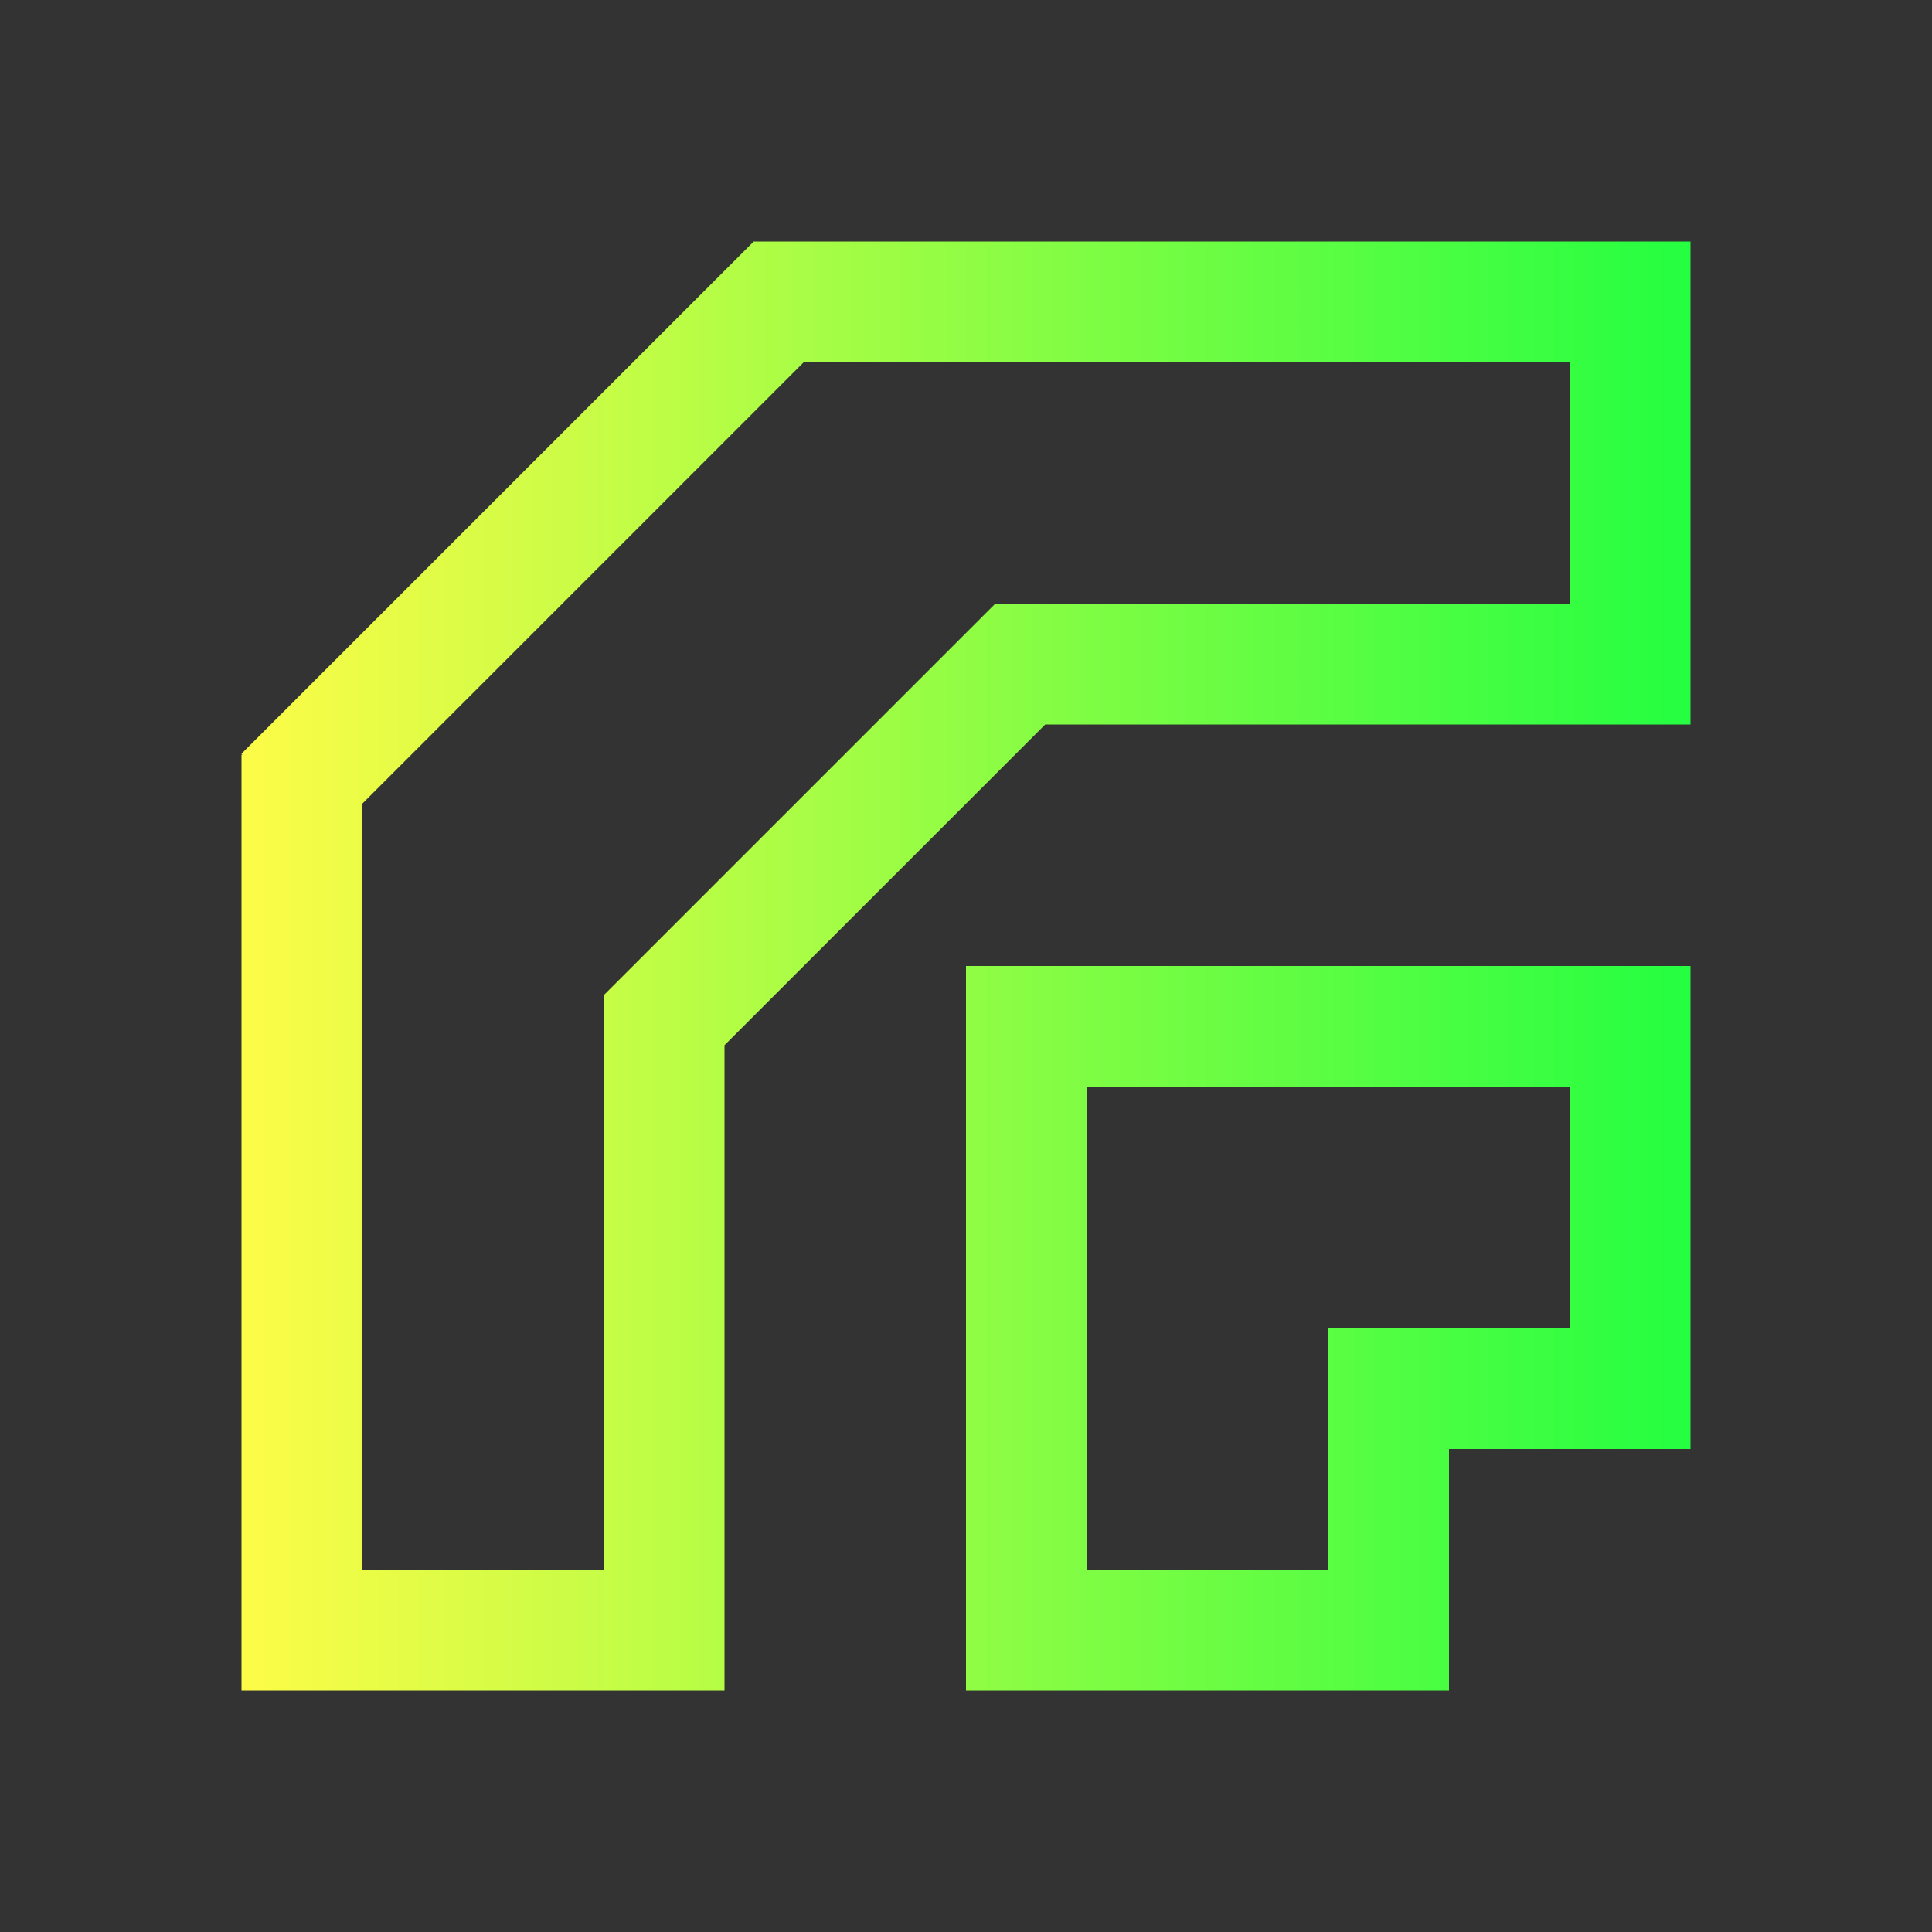 <svg width="16" height="16" viewBox="0 0 16 16" fill="none" xmlns="http://www.w3.org/2000/svg">
<rect x="0" y="0" width="16" height="16" fill="#333333" stroke="none"/>
<path d="M6.242 2L2 6.242L2.008 6.25H2V14H6V8.656L8.656 6H14V2H6.244H6.242ZM6.656 3H13V5H8.242L5 8.242V13H3V6.656L6.656 3ZM8 8V14H12V12H14V8H9H8ZM9 9H13V11H11V13H9V9Z" fill="url(#paint0_linear_10_10920)"/>
<defs>
<linearGradient id="paint0_linear_10_10920" x1="2" y1="8" x2="14" y2="8" gradientUnits="userSpaceOnUse">
<stop stop-color="#FDFC47"/>
<stop offset="1" stop-color="#24FE41"/>
</linearGradient>
</defs>
</svg>
